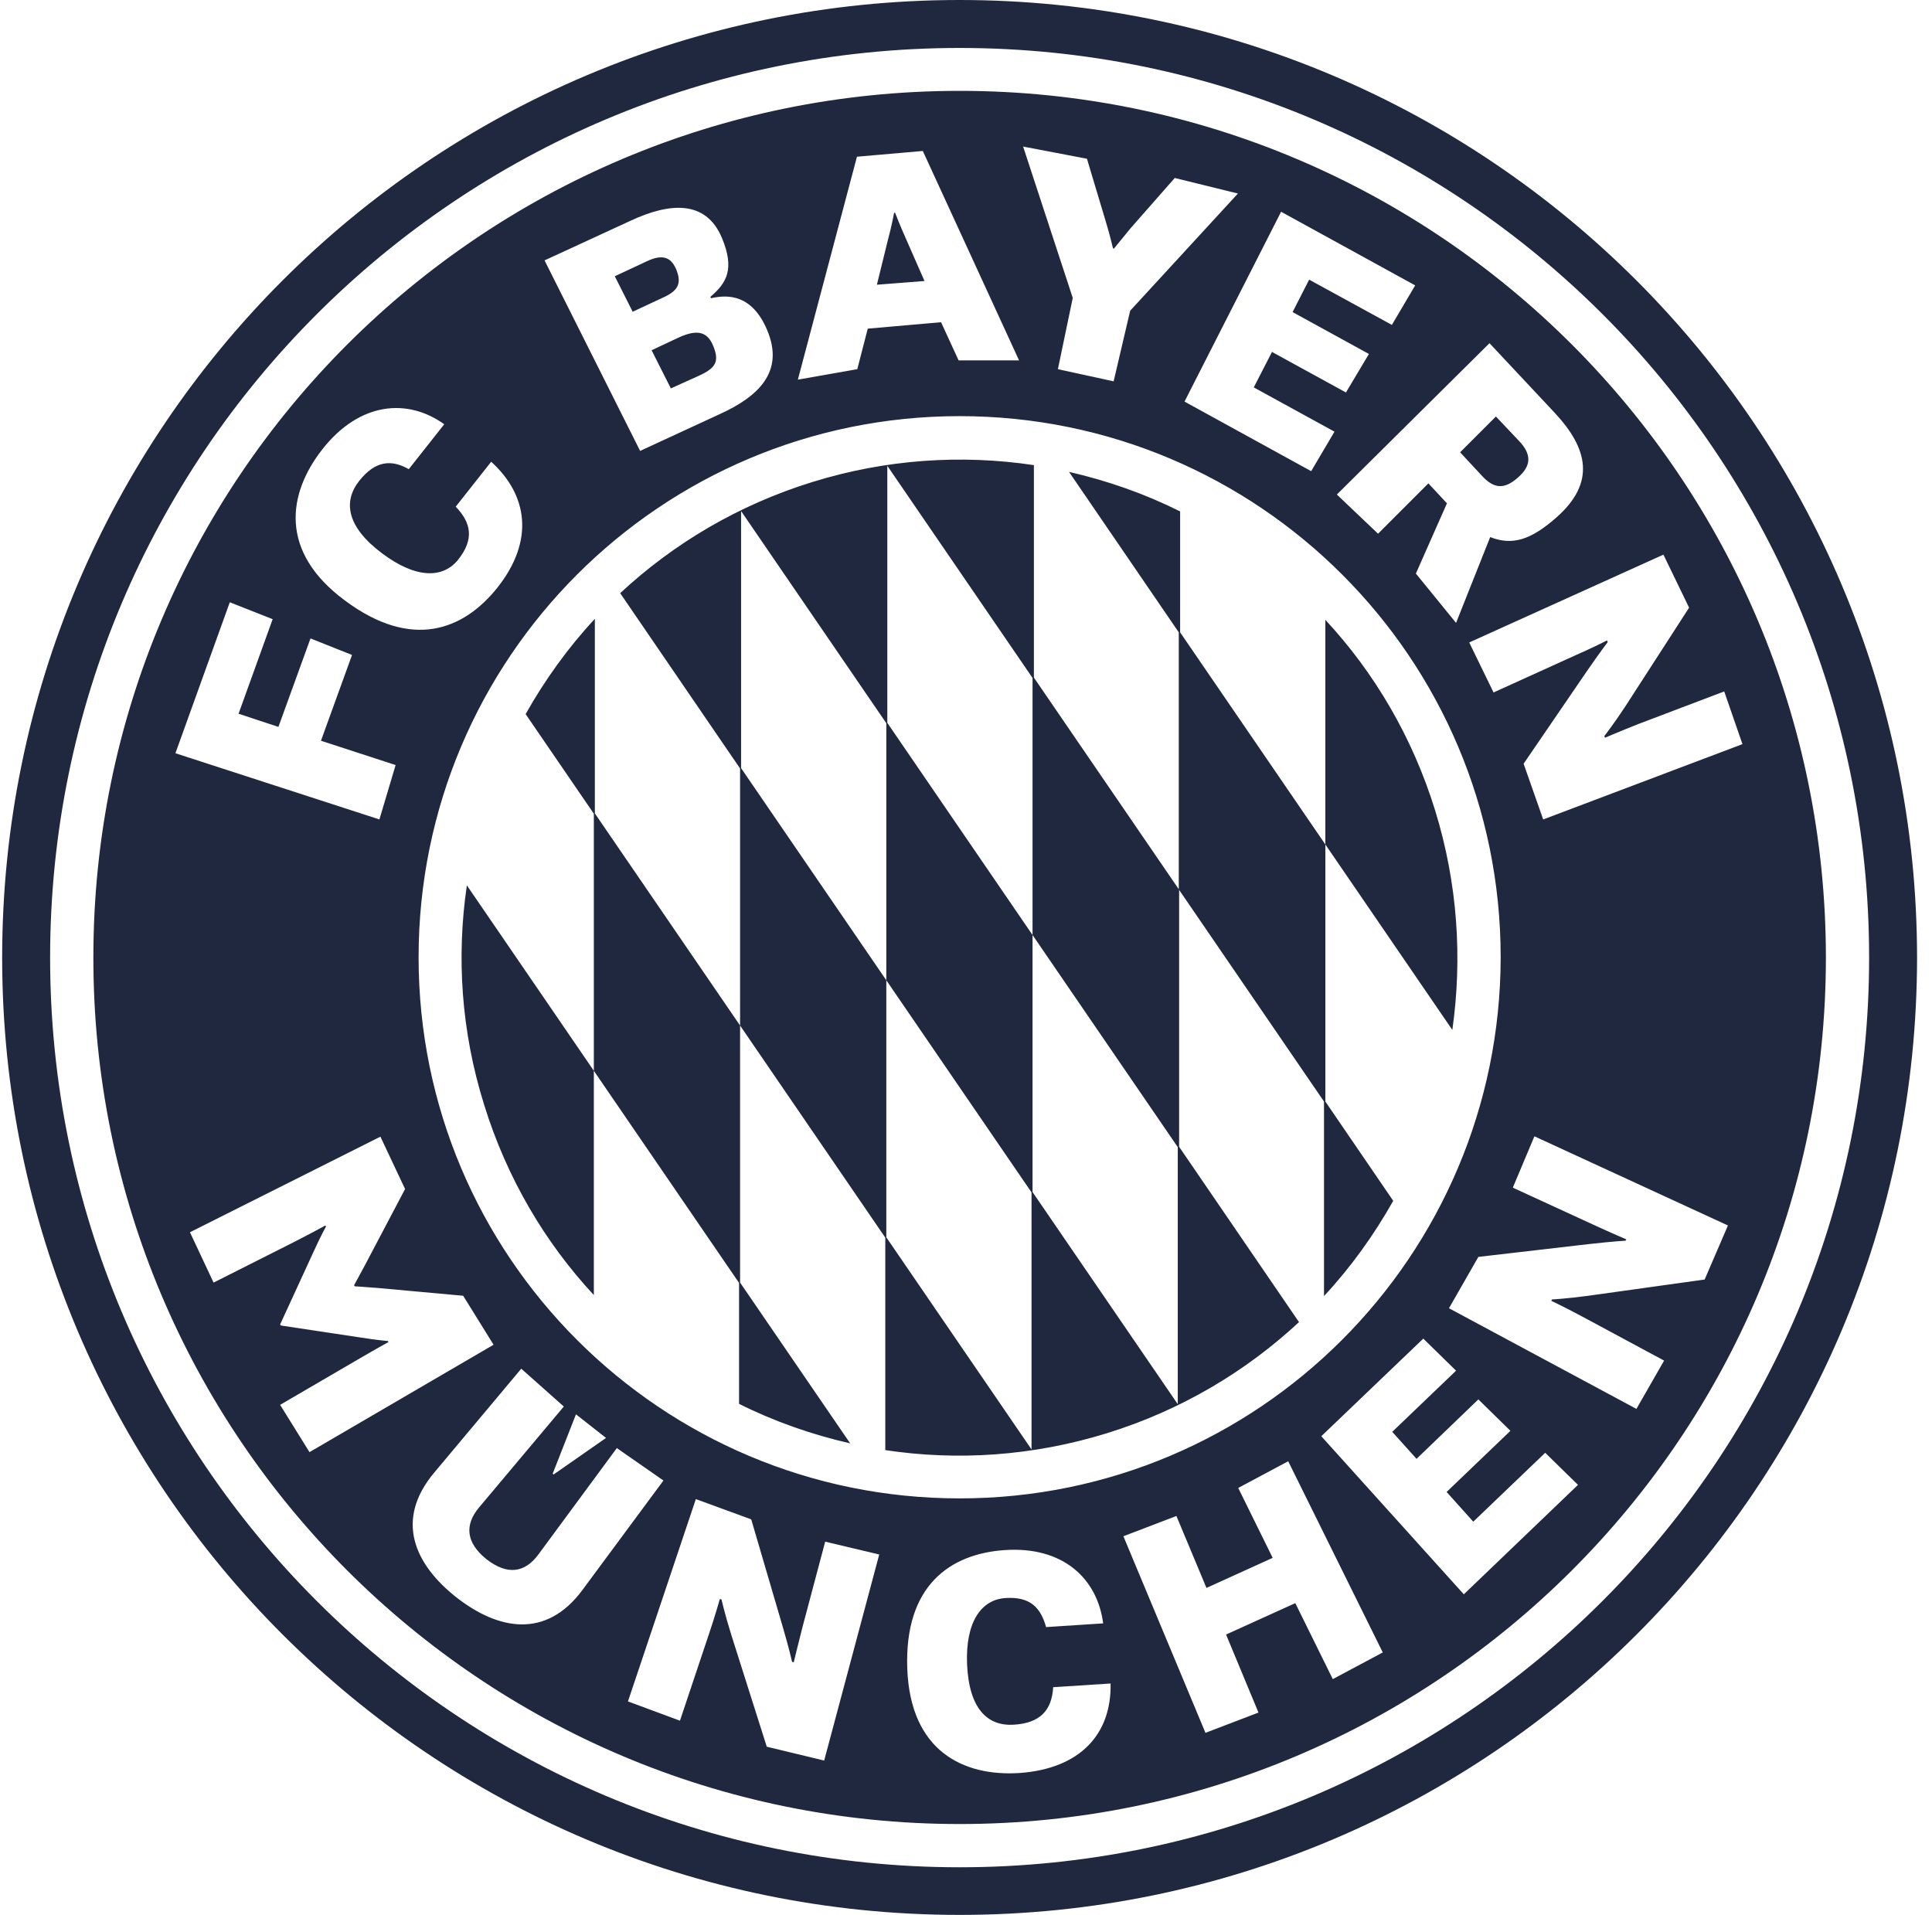 <svg viewBox="0 0 113 112" fill="none" xmlns="http://www.w3.org/2000/svg">
<path fill-rule="evenodd" clip-rule="evenodd" d="M0.126 56.01C0.126 25.071 25.193 0 56.127 0C87.04 0 112.107 25.071 112.126 55.99C112.126 86.929 87.06 112 56.127 112C25.193 112 0.126 86.929 0.126 56.01ZM2.931 56.01C2.931 26.631 26.754 2.805 56.127 2.805C85.499 2.805 109.322 26.612 109.322 56.01C109.322 85.388 85.499 109.214 56.127 109.214C26.754 109.214 2.931 85.388 2.931 56.01ZM28.313 64.604C29.637 68.892 31.869 72.665 34.733 75.747V62.629L43.227 75.036V82.109C45.281 83.136 47.474 83.907 49.725 84.42L43.286 75.016V59.981L51.78 72.388V84.815C55.987 85.448 60.392 85.171 64.738 83.828C69.084 82.484 72.876 80.212 75.977 77.328L68.965 67.074V52.048L77.439 64.427V75.806C79.019 74.107 80.362 72.231 81.488 70.235L77.518 64.427V49.392L84.945 60.238C85.538 56.05 85.261 51.684 83.938 47.397C82.614 43.109 80.382 39.336 77.518 36.254V49.392L69.024 36.985V29.912C66.97 28.884 64.777 28.114 62.526 27.6L68.945 36.985V52.01L60.471 39.632V27.205C56.264 26.573 51.839 26.85 47.513 28.193C43.167 29.537 39.375 31.808 36.274 34.693L43.286 44.947V59.981L34.792 47.574V36.194C33.212 37.894 31.869 39.77 30.743 41.766L34.733 47.594V62.629L27.306 51.782C26.693 55.951 26.97 60.317 28.313 64.604ZM51.839 57.334L60.333 69.741V84.776L51.839 72.369V57.334ZM51.839 57.334L43.345 44.927V29.892L51.839 42.299V57.334ZM60.392 54.687L51.898 42.279V27.245L60.392 39.652V54.687ZM60.392 54.687L68.886 67.094V82.129L60.392 69.721V54.687ZM56.127 5.314C28.137 5.314 5.461 28.014 5.461 55.989C5.441 83.984 28.137 106.685 56.127 106.685C84.098 106.685 106.794 83.984 106.794 56.009C106.794 28.014 84.098 5.314 56.127 5.314ZM56.127 87.639C38.646 87.639 24.483 73.474 24.483 55.989C24.483 38.505 38.646 24.339 56.127 24.339C73.609 24.339 87.772 38.505 87.772 55.989C87.752 73.474 73.589 87.639 56.127 87.639ZM22.25 66.482L23.692 69.544L21.361 73.969C21.006 74.621 20.709 75.175 20.709 75.175L20.749 75.234C20.749 75.234 21.361 75.273 22.112 75.333L27.09 75.787L28.868 78.652L18.102 84.934L16.384 82.168L20.887 79.541C21.934 78.928 22.724 78.494 22.724 78.494L22.685 78.434C22.685 78.434 22.132 78.395 21.006 78.217L16.423 77.526L16.384 77.466L18.319 73.258C18.794 72.211 19.07 71.737 19.07 71.737L19.03 71.678C19.03 71.678 18.24 72.112 17.154 72.666L12.492 75.017L11.11 72.073L22.25 66.482ZM32.977 82.266L30.488 80.053L25.391 86.138C23.06 88.924 24.265 91.512 26.695 93.429C29.125 95.325 31.93 95.898 34.083 92.974L38.804 86.593L36.078 84.696L31.475 90.939C30.705 91.967 29.697 92.164 28.453 91.196C27.228 90.208 27.189 89.181 27.999 88.193L32.977 82.266ZM32.384 86.237L35.446 84.103L33.688 82.721L32.325 86.198L32.384 86.237ZM40.699 87.68L43.938 88.865L45.775 95.128C46.17 96.472 46.328 97.203 46.328 97.203L46.427 97.222C46.427 97.222 46.645 96.294 46.941 95.148L48.264 90.169L51.425 90.92L48.205 102.972L44.847 102.162L42.773 95.622C42.378 94.358 42.2 93.548 42.2 93.548L42.101 93.528C42.101 93.528 41.825 94.516 41.469 95.563L39.77 100.64L36.728 99.514L40.699 87.68ZM59.643 103.7C63.179 103.443 65.016 101.428 64.957 98.465L61.599 98.682C61.52 100.026 60.848 100.776 59.307 100.875C57.767 100.974 56.68 99.966 56.562 97.339C56.463 94.831 57.411 93.566 58.794 93.468C60.275 93.369 60.868 94.04 61.184 95.166L64.522 94.949C64.186 92.342 62.191 90.426 58.754 90.663C55.594 90.88 52.888 92.717 53.065 97.596C53.243 102.416 56.344 103.917 59.643 103.7ZM65.706 89.853L68.807 88.668L70.565 92.876L74.437 91.117L72.422 87.028L75.345 85.467L80.876 96.649L77.953 98.21L75.76 93.765L71.711 95.602L73.607 100.166L70.506 101.351L65.706 89.853ZM83.247 78.293L77.281 84.003L85.617 93.249L92.294 86.848L90.378 84.971L86.17 89.001L84.61 87.263L88.343 83.687L86.467 81.849L82.852 85.326L81.43 83.746L85.163 80.17L83.247 78.293ZM84.749 76.517L86.467 73.514L92.946 72.763C94.349 72.605 95.079 72.566 95.079 72.566L95.119 72.487C95.119 72.487 94.23 72.111 93.163 71.617L88.482 69.464L89.746 66.461L101.065 71.676L99.702 74.838L92.907 75.786C91.583 75.964 90.773 76.003 90.773 76.003L90.734 76.082C90.734 76.082 91.642 76.517 92.63 77.05L97.331 79.579L95.712 82.404L84.749 76.517ZM15.948 36.214L13.44 35.226L10.26 44.056L22.191 47.927L23.139 44.747L18.773 43.325L20.59 38.308L18.161 37.34L16.284 42.515L13.953 41.745L15.948 36.214ZM28.729 27.007C30.882 28.962 31.257 31.629 29.104 34.355C27.129 36.844 24.106 38.049 20.176 35.125C16.304 32.261 16.817 28.864 18.872 26.256C21.045 23.511 23.83 23.273 25.983 24.814L23.909 27.441C22.901 26.869 21.953 26.928 21.005 28.133C20.057 29.338 20.274 30.819 22.368 32.38C24.383 33.881 25.944 33.822 26.813 32.715C27.741 31.53 27.563 30.582 26.655 29.634L28.729 27.007ZM42.22 13.906C41.272 11.654 39.119 11.871 36.907 12.899L31.85 15.23L37.44 26.373L42.102 24.219C44.314 23.212 45.914 21.769 44.867 19.3C43.998 17.245 42.615 17.206 41.588 17.443L41.548 17.364C42.497 16.553 42.99 15.743 42.22 13.906ZM39.553 15.763C39.889 16.593 39.652 17.008 38.783 17.403L37.005 18.233L35.958 16.158L37.815 15.289C38.645 14.894 39.218 14.953 39.553 15.763ZM41.706 20.209C42.102 21.157 41.845 21.532 40.897 21.967L39.237 22.718L38.111 20.485L39.712 19.734C40.679 19.3 41.331 19.32 41.706 20.209ZM59.604 21.079H56.068L55.041 18.846L50.754 19.222L50.142 21.593L46.666 22.205L50.122 9.166L53.974 8.83L59.604 21.079ZM54.073 16.436L53.006 14.006C52.631 13.176 52.354 12.445 52.354 12.445H52.295C52.295 12.445 52.157 13.216 51.92 14.085L51.288 16.653L54.073 16.436ZM59.841 8.573L62.744 17.424L61.875 21.592L65.135 22.304L66.102 18.174L72.404 11.319L68.71 10.41L66.122 13.354C65.648 13.927 65.154 14.539 65.154 14.539L65.095 14.52C65.095 14.52 64.917 13.749 64.7 13.038L63.574 9.284L59.841 8.573ZM74.93 12.385L82.772 16.692L81.409 19.003L76.57 16.356L75.602 18.253L80.066 20.703L78.723 22.955L74.397 20.584L73.331 22.658L78.052 25.247L76.689 27.558L69.281 23.488L74.93 12.385ZM90.931 24.143L87.119 20.073L78.191 28.924L80.6 31.216L83.544 28.272L84.63 29.438L82.813 33.547L85.163 36.432L87.159 31.413C88.462 31.927 89.549 31.572 91.03 30.268C93.341 28.233 92.887 26.237 90.931 24.143ZM86.684 27.837L85.4 26.454L87.494 24.36L88.857 25.803C89.568 26.553 89.588 27.225 88.798 27.916C88.008 28.628 87.395 28.608 86.684 27.837ZM90.259 47.929L89.114 44.669L92.788 39.295C93.578 38.15 94.032 37.557 94.032 37.557L93.993 37.458C93.993 37.458 93.143 37.893 92.057 38.367L87.356 40.501L85.933 37.577L97.291 32.44L98.793 35.542L95.079 41.291C94.368 42.377 93.835 43.049 93.835 43.049L93.874 43.148C93.874 43.148 94.802 42.753 95.849 42.338L100.847 40.441L101.914 43.523L90.259 47.929Z" fill="#202840"/>
</svg>
